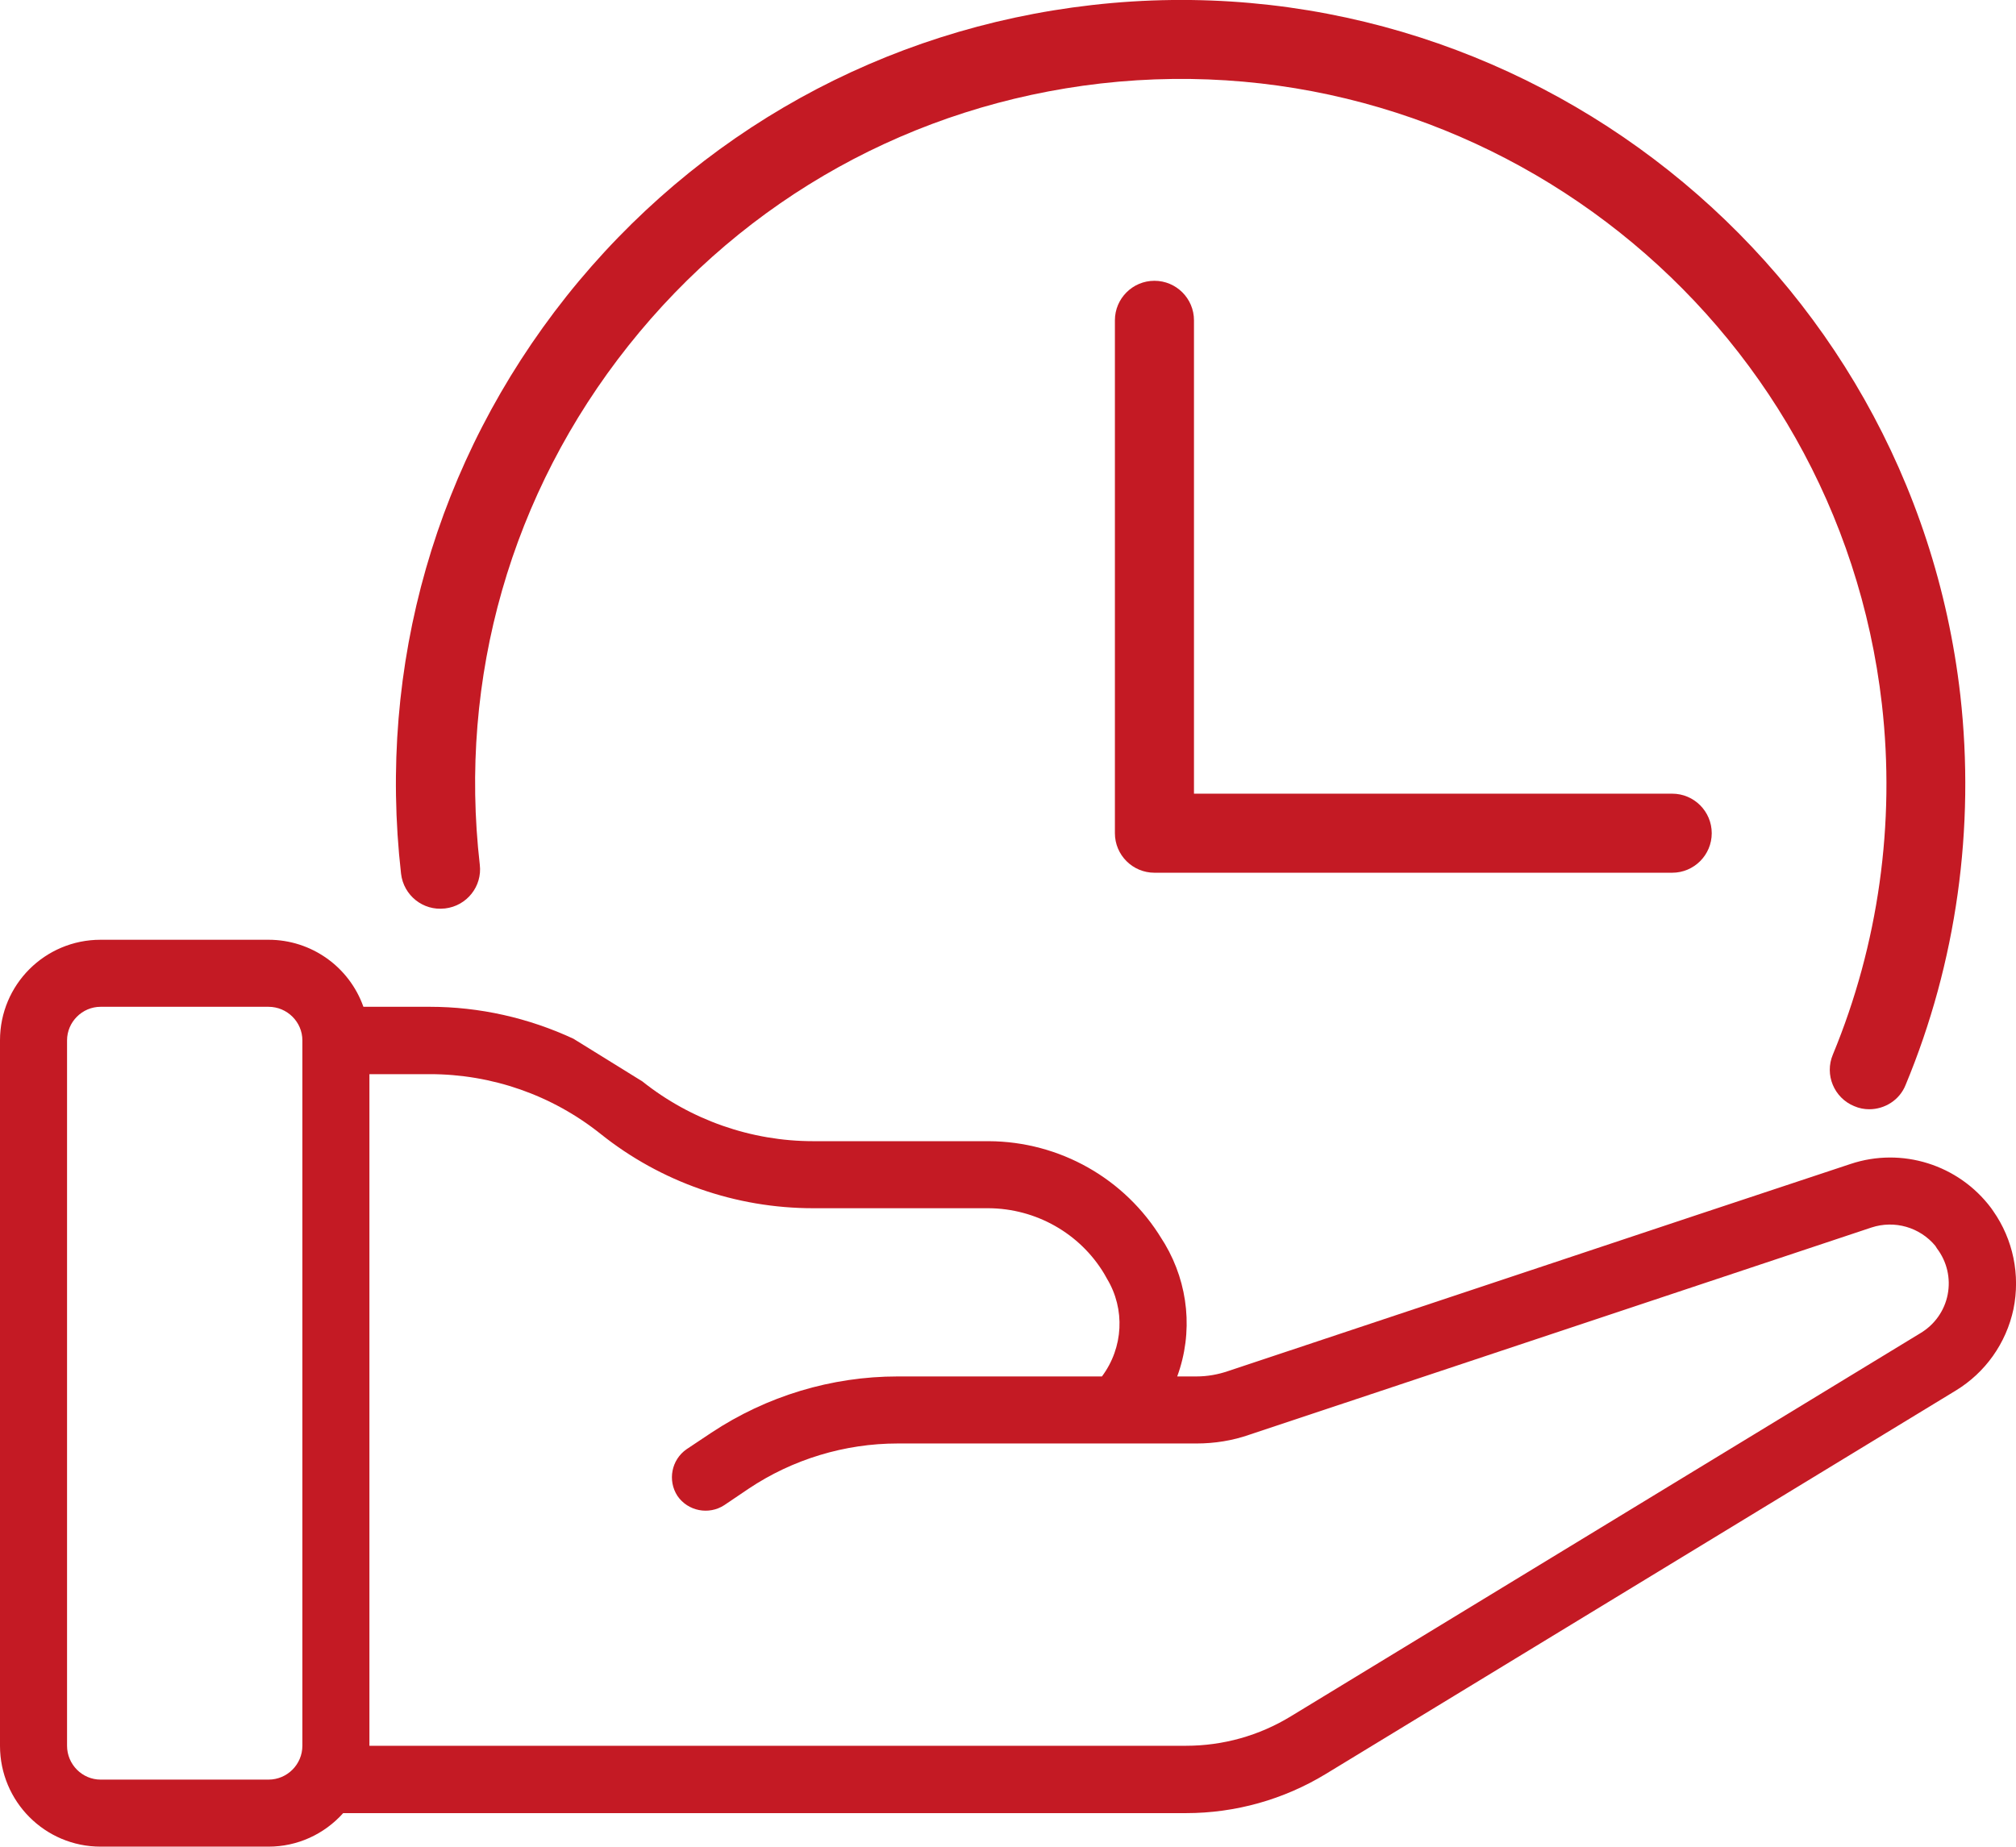 <?xml version="1.0" encoding="UTF-8"?><svg id="_层_2" xmlns="http://www.w3.org/2000/svg" viewBox="0 0 63.74 58.4"><defs><style>.cls-1{fill:#c41a24;}</style></defs><g id="_层_1-2"><g><path class="cls-1" d="M63.02,38.3s-.05-.07-.07-.1c-1.03-1.37-2.82-1.93-4.44-1.39l-2.47,.82-2.38,.79-14.83,4.94c-.32,.11-.66,.17-1,.17h-.61c.51-1.39,.36-2.92-.39-4.19l-.1-.16c-1.16-1.91-3.23-3.08-5.47-3.09h-5.55c-1.96,0-3.87-.67-5.4-1.89l-2.18-1.35c-1.42-.66-2.97-1.01-4.54-1.01h-2.1c-.45-1.27-1.65-2.12-3-2.12H3.18c-1.76,0-3.18,1.42-3.18,3.18v22.31c0,1.76,1.42,3.19,3.18,3.19h5.31c.91,0,1.76-.39,2.36-1.06h26.65c1.56,0,3.09-.43,4.42-1.24l19.91-12.12c.94-.57,1.6-1.5,1.83-2.58,.22-1.08-.01-2.2-.64-3.1ZM9.56,55.21c0,.59-.48,1.07-1.07,1.07H3.18c-.58,0-1.06-.48-1.06-1.07v-22.31c0-.58,.48-1.06,1.06-1.06h5.31c.59,0,1.07,.48,1.07,1.06v22.31Zm52.02-14.27c-.1,.51-.41,.95-.86,1.22l-19.91,12.12c-1,.61-2.14,.93-3.31,.93H11.68v-21.24h1.91c1.96,0,3.86,.66,5.4,1.89,1.9,1.52,4.27,2.35,6.72,2.35h5.55c1.49,.01,2.88,.79,3.65,2.07l.09,.16c.58,.96,.52,2.18-.16,3.09h-6.46c-2.09,0-4.14,.62-5.89,1.78l-.78,.52c-.48,.33-.61,.99-.29,1.48,.33,.48,.99,.61,1.48,.29l.77-.52c1.39-.93,3.04-1.43,4.71-1.43h9.45c.57,0,1.14-.09,1.68-.28l19.66-6.55c.73-.24,1.53-.01,2.02,.58,.02,.03,.03,.05,.05,.08,.32,.42,.44,.95,.34,1.46Z"/><path class="cls-1" d="M14.07,28.73c.69-.08,1.18-.7,1.1-1.38-.68-5.92,.99-11.75,4.7-16.42,3.71-4.67,9.01-7.61,14.93-8.29,12.23-1.39,23.3,7.41,24.7,19.63,.43,3.77-.11,7.6-1.55,11.08-.27,.64,.04,1.37,.67,1.63,.16,.07,.32,.1,.48,.1,.49,0,.96-.29,1.15-.77,1.61-3.87,2.2-8.13,1.73-12.32C60.43,8.4,48.11-1.39,34.52,.16c-6.58,.75-12.48,4.02-16.61,9.21-4.12,5.19-5.98,11.67-5.23,18.26,.08,.69,.7,1.18,1.38,1.1Z"/><path class="cls-1" d="M36.5,8.88c-.69,0-1.25,.56-1.25,1.25V26.35c0,.69,.56,1.25,1.25,1.25h16.37c.69,0,1.25-.56,1.25-1.25s-.56-1.25-1.25-1.25h-15.12V10.13c0-.69-.56-1.25-1.25-1.25Z"/></g></g></svg>